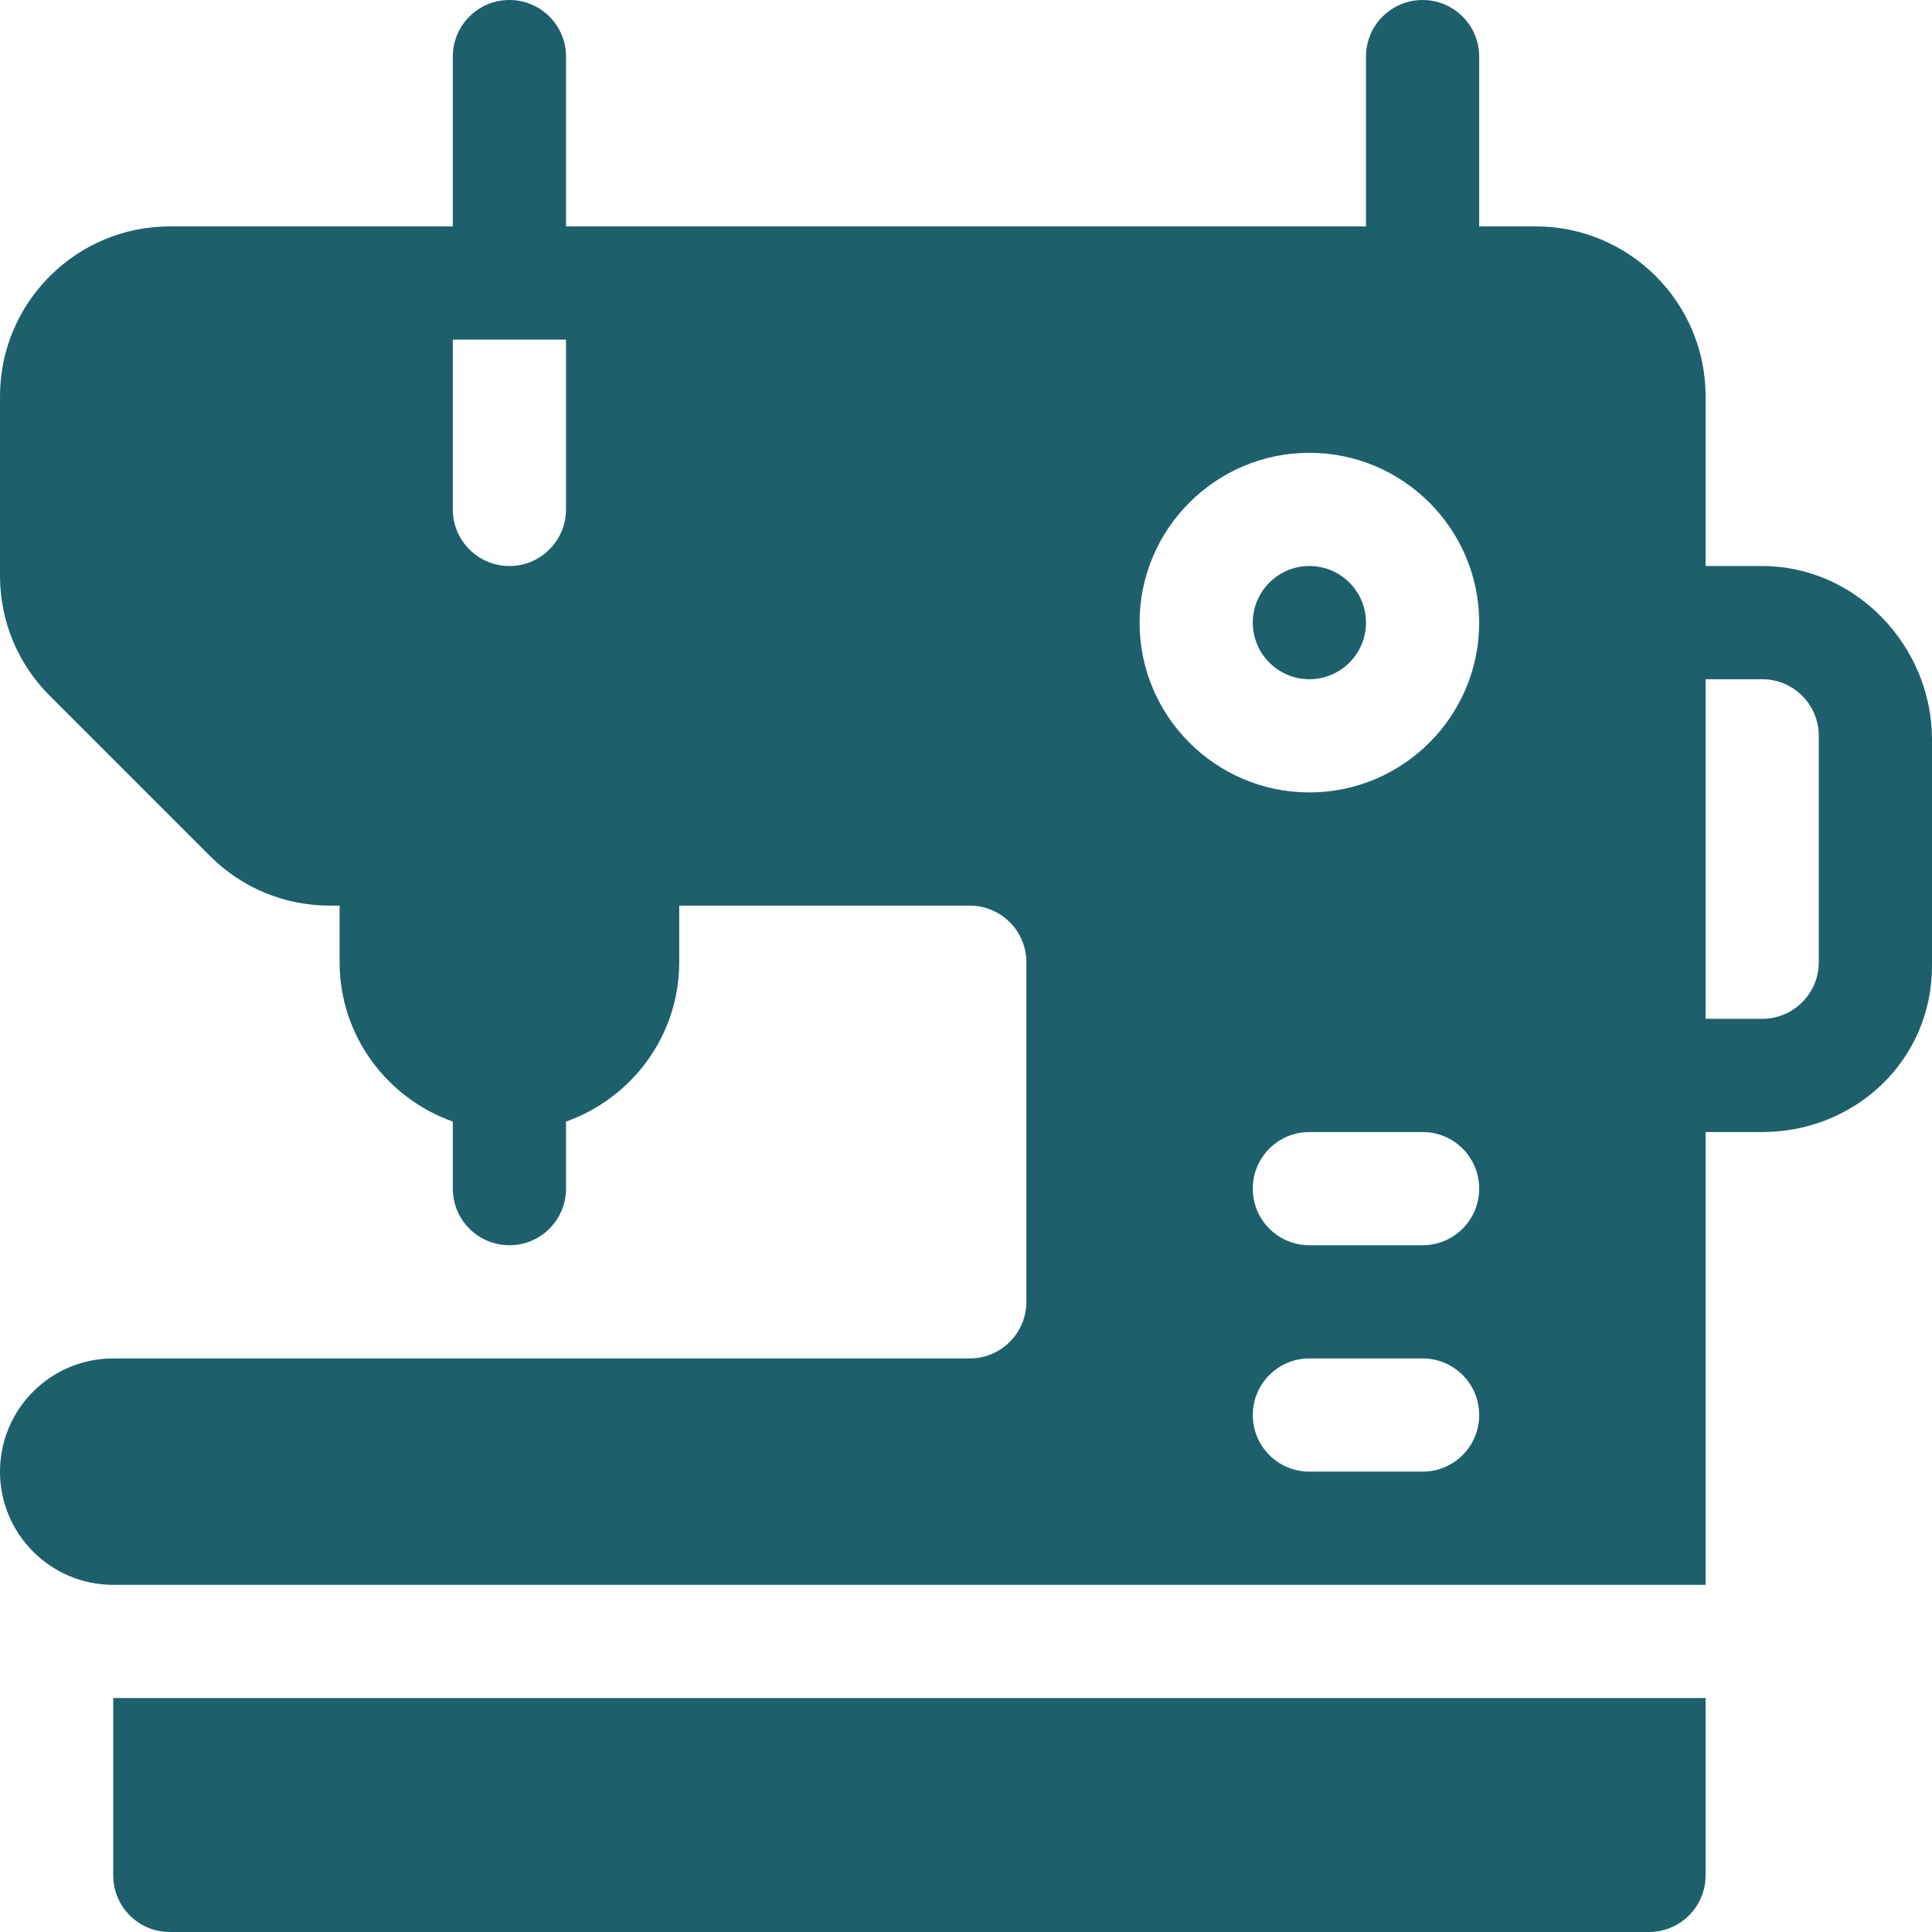 <?xml version="1.0" encoding="iso-8859-1"?>
<!-- Generator: Adobe Illustrator 19.0.0, SVG Export Plug-In . SVG Version: 6.00 Build 0)  -->
<svg xmlns="http://www.w3.org/2000/svg" xmlns:xlink="http://www.w3.org/1999/xlink" version="1.1" id="Capa_1" x="0px" y="0px" viewBox="0 0 512 512" style="enable-background:new 0 0 512 512;" xml:space="preserve" width="512px" height="512px">
<g>
	<g>
		<path d="M467,150h-15v-45c0-24.814-20.186-45-45-45h-15V15c0-8.291-6.709-15-15-15c-8.291,0-15,6.709-15,15v45    c-121.159,0-87.69,0-212,0V15c0-8.291-6.709-15-15-15s-15,6.709-15,15v45c-33.373,0-41.64,0-75,0C20.186,60,0,80.186,0,105v47.578    c0,12.012,4.688,23.32,13.184,31.816l42.422,42.422C64.102,235.313,75.41,240,87.422,240H90v15c0,19.53,12.578,36.024,30,42.237    V315c0,8.291,6.709,15,15,15s15-6.709,15-15v-17.763c17.422-6.213,30-22.707,30-42.237v-15h77c8.276,0,15,6.724,15,15v90    c0,8.276-6.724,15-15,15c-132.524,0-95.953,0-227,0c-16.569,0-30,13.431-30,30c0,16.567,13.431,30,30,30    c155.859,0,267.767,0,422,0V300h15c24.814,0,45-19.186,45-44v-60C512,171.186,491.814,150,467,150z M150,135    c0,8.276-6.724,15-15,15s-15-6.724-15-15V90h30V135z M377,390h-30c-8.291,0-15-6.709-15-15c0-8.291,6.709-15,15-15h30    c8.291,0,15,6.709,15,15C392,383.291,385.291,390,377,390z M377,330h-30c-8.291,0-15-6.709-15-15c0-8.291,6.709-15,15-15h30    c8.291,0,15,6.709,15,15C392,323.291,385.291,330,377,330z M347,210c-24.814,0-45-20.186-45-45c0-24.814,20.186-45,45-45    c24.814,0,45,20.186,45,45C392,189.814,371.814,210,347,210z M482,255c0,8.276-6.724,15-15,15h-15v-90h15c8.276,0,15,6.724,15,15    V255z" fill="#1d606b"/>
	</g>
</g>
<g>
	<g>
		<path d="M347,150c-8.276,0-15,6.724-15,15s6.724,15,15,15s15-6.724,15-15S355.276,150,347,150z" fill="#1d606b"/>
	</g>
</g>
<g>
	<g>
		<path d="M30,450v47c0,8.291,6.709,15,15,15h392c8.291,0,15-6.709,15-15v-47H30z" fill="#1d606b"/>
	</g>
</g>
<g>
</g>
<g>
</g>
<g>
</g>
<g>
</g>
<g>
</g>
<g>
</g>
<g>
</g>
<g>
</g>
<g>
</g>
<g>
</g>
<g>
</g>
<g>
</g>
<g>
</g>
<g>
</g>
<g>
</g>
</svg>
